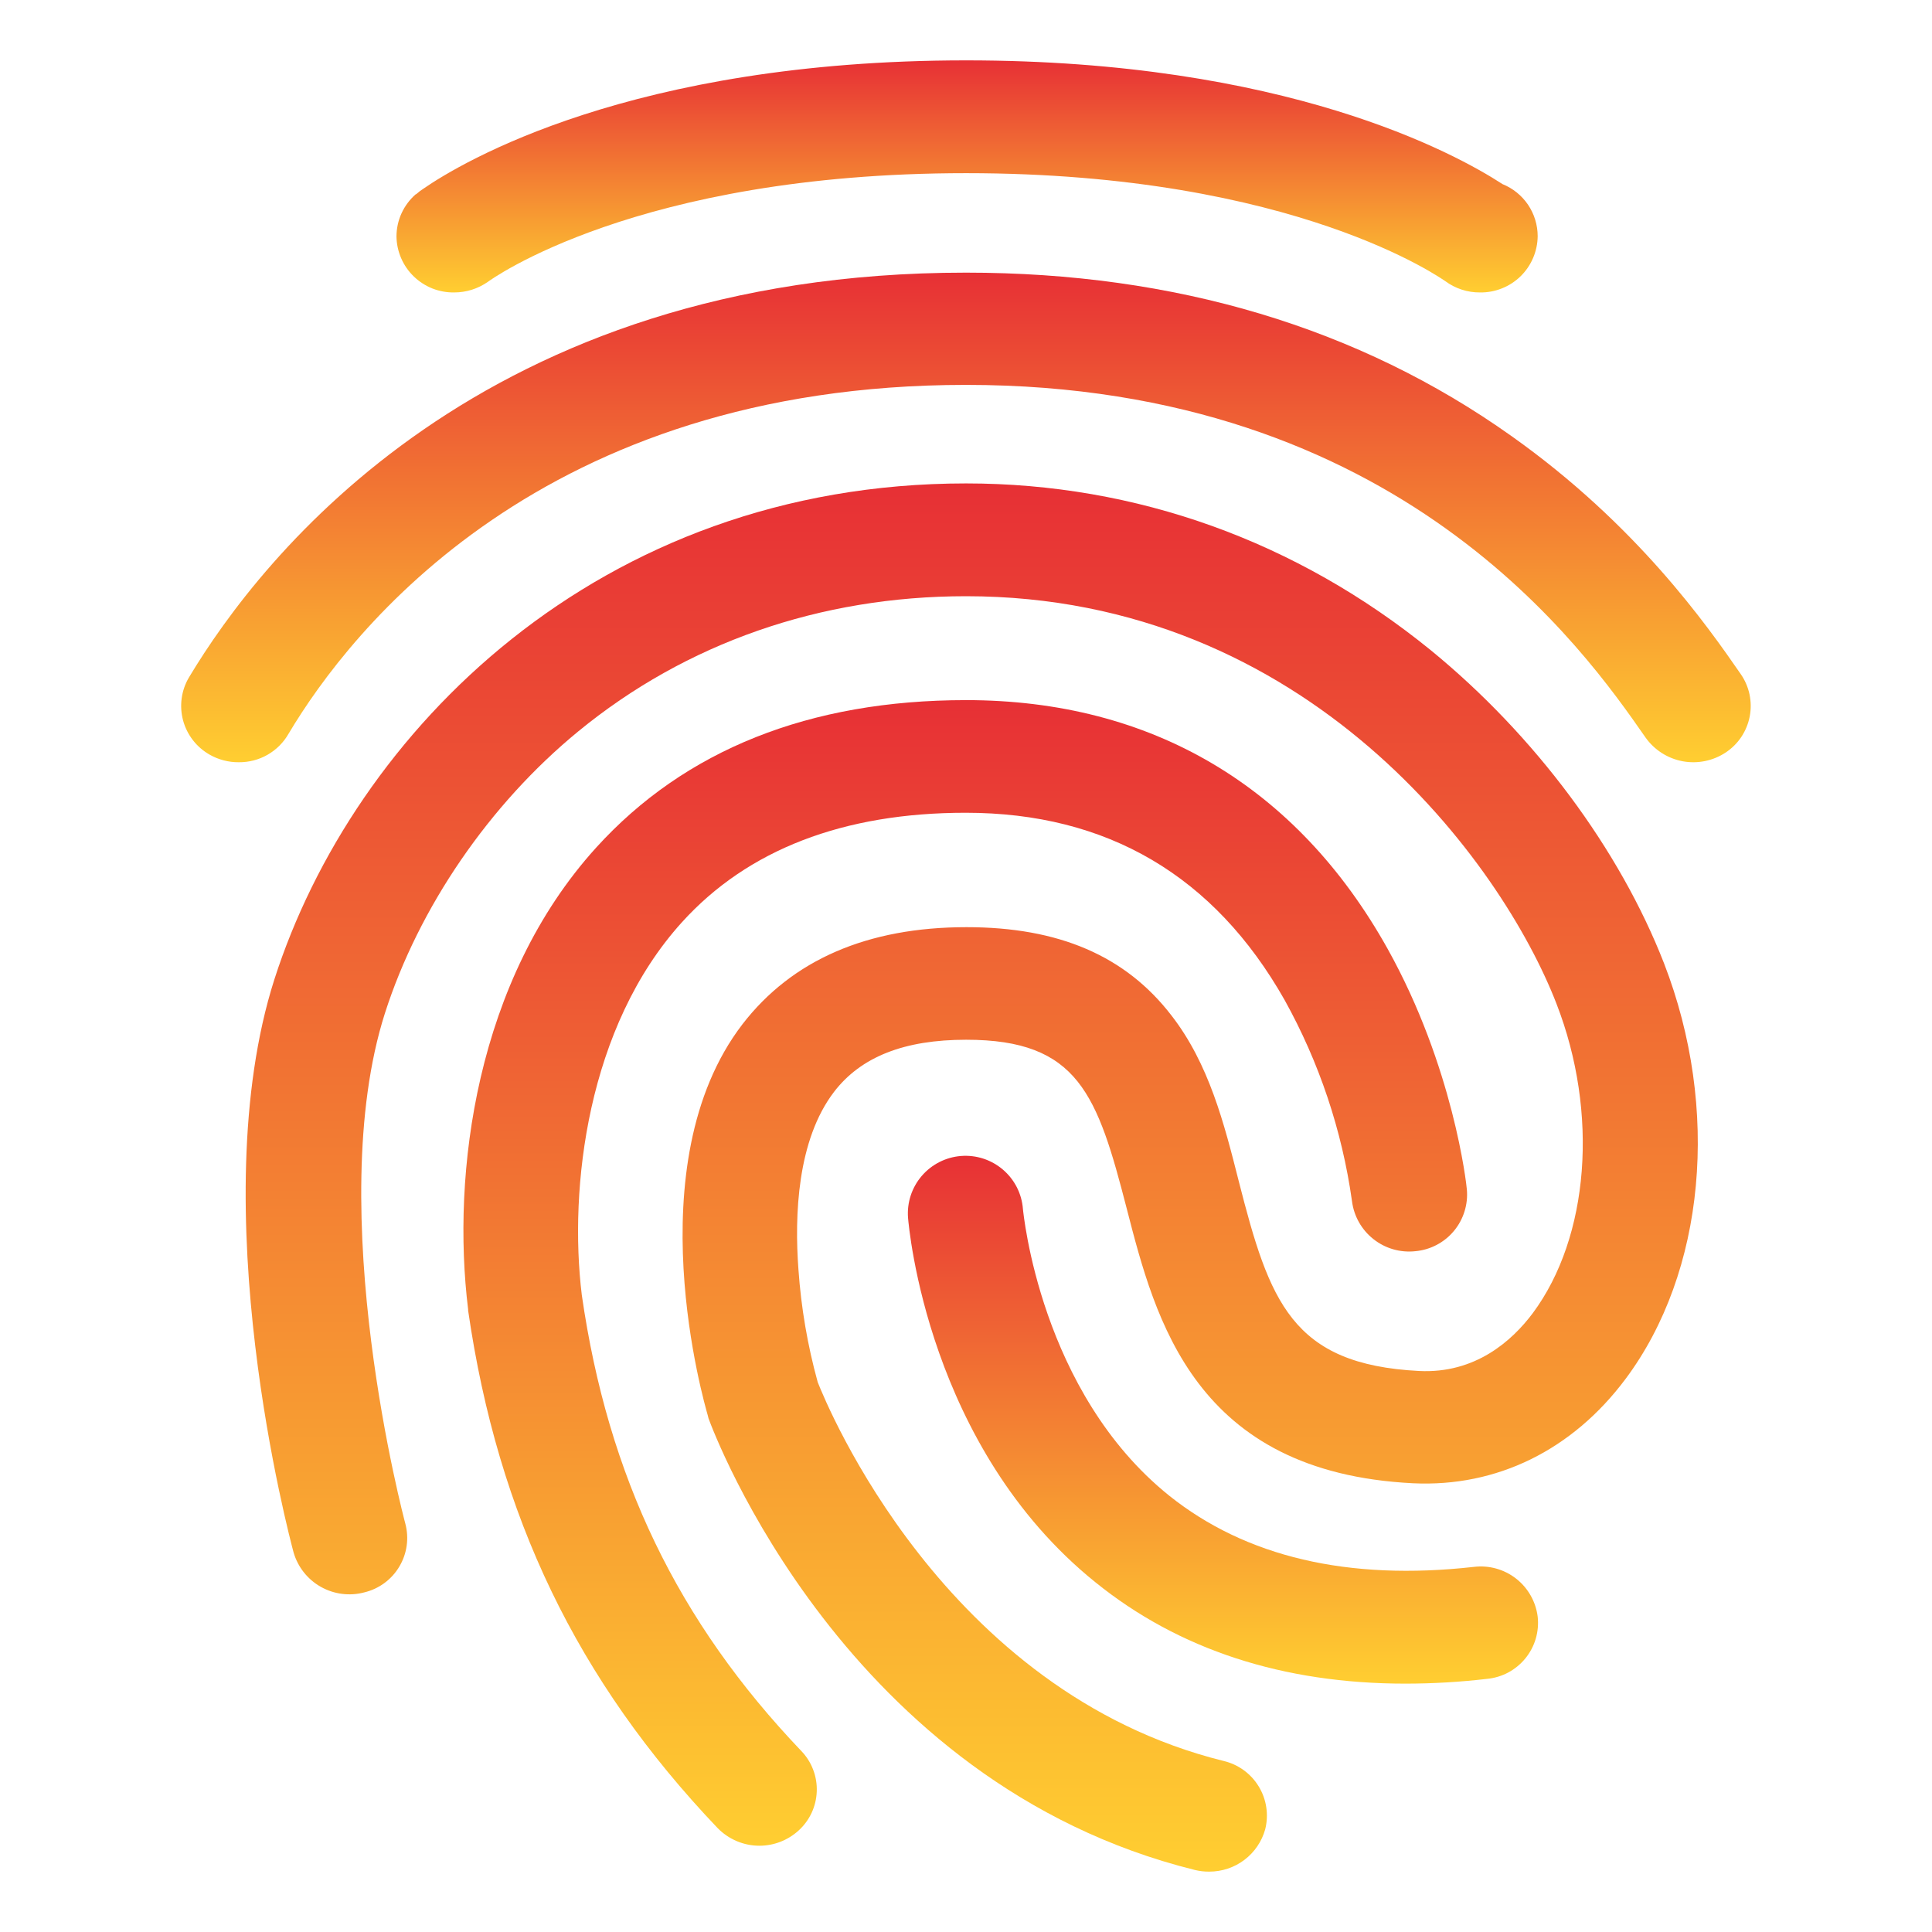 <svg width="60" height="60" viewBox="0 0 60 60" fill="none" xmlns="http://www.w3.org/2000/svg">
<path d="M7.416 23.672C7.1 23.675 6.788 23.594 6.513 23.438C6.312 23.324 6.135 23.172 5.993 22.989C5.851 22.807 5.747 22.598 5.686 22.375C5.626 22.151 5.611 21.918 5.642 21.689C5.673 21.46 5.749 21.239 5.867 21.04C8.126 17.269 15 8.467 30 8.467C36.501 8.467 42.202 10.174 46.937 13.54C50.835 16.302 53.019 19.428 54.06 20.934C54.192 21.124 54.285 21.338 54.333 21.565C54.38 21.791 54.383 22.024 54.339 22.251C54.295 22.478 54.206 22.694 54.078 22.887C53.95 23.079 53.784 23.243 53.591 23.371C53.197 23.631 52.716 23.728 52.252 23.641C51.787 23.553 51.375 23.288 51.102 22.902C49.219 20.194 43.477 11.953 30 11.953C16.846 11.953 10.899 19.536 8.961 22.788C8.806 23.06 8.58 23.285 8.309 23.44C8.037 23.596 7.729 23.675 7.416 23.672Z" fill="url(#paint0_linear_293_10674)"/>
<path d="M37.557 58.125C37.408 58.127 37.259 58.11 37.113 58.075C26.233 55.379 22.17 44.502 22.004 44.05L21.979 43.95C21.89 43.636 19.706 36.177 23.058 31.808C24.594 29.816 26.931 28.794 30.017 28.794C32.885 28.794 34.955 29.686 36.377 31.532C37.549 33.039 38.018 34.897 38.472 36.688C39.424 40.417 40.112 42.375 44.072 42.577C45.811 42.664 46.954 41.647 47.602 40.781C49.354 38.42 49.658 34.57 48.338 31.172C46.641 26.785 40.618 18.516 30 18.516C25.467 18.516 21.302 19.972 17.963 22.71C15.198 24.977 13.008 28.179 11.953 31.47C9.997 37.596 12.563 47.227 12.587 47.314C12.647 47.539 12.662 47.772 12.63 48.002C12.598 48.232 12.52 48.453 12.401 48.652C12.283 48.852 12.125 49.025 11.938 49.163C11.752 49.3 11.539 49.399 11.313 49.453C10.858 49.574 10.373 49.512 9.962 49.28C9.551 49.048 9.248 48.664 9.117 48.211C9 47.772 6.26 37.5 8.52 30.419C10.981 22.747 18.576 15.013 30.004 15.013C35.285 15.013 40.275 16.808 44.44 20.198C47.665 22.835 50.299 26.377 51.678 29.917C53.429 34.437 52.959 39.51 50.483 42.824C48.833 45.034 46.484 46.189 43.881 46.064C37.1 45.724 35.882 40.991 34.993 37.539C34.079 33.997 33.495 32.29 30.004 32.29C28.086 32.29 26.74 32.817 25.902 33.909C24.759 35.404 24.67 37.739 24.797 39.434C24.88 40.614 25.08 41.784 25.395 42.925C25.674 43.628 29.305 52.534 38.003 54.689C38.228 54.742 38.44 54.84 38.627 54.976C38.813 55.111 38.971 55.283 39.091 55.481C39.211 55.678 39.291 55.897 39.325 56.126C39.36 56.354 39.348 56.587 39.292 56.811C39.186 57.19 38.959 57.523 38.646 57.76C38.333 57.997 37.95 58.125 37.557 58.125Z" fill="url(#paint1_linear_293_10674)"/>
<path d="M23.591 57.321C23.347 57.322 23.105 57.273 22.881 57.178C22.656 57.083 22.453 56.944 22.283 56.769C17.928 52.199 15.465 47.088 14.538 40.698V40.664C14.018 36.434 14.78 30.444 18.512 26.326C21.267 23.288 25.14 21.743 30.003 21.743C35.755 21.743 40.275 24.417 43.093 29.465C45.138 33.131 45.544 36.785 45.554 36.935C45.576 37.166 45.551 37.4 45.482 37.621C45.413 37.843 45.302 38.049 45.153 38.228C45.004 38.407 44.822 38.554 44.616 38.662C44.411 38.77 44.186 38.836 43.955 38.857C43.488 38.908 43.02 38.773 42.652 38.481C42.284 38.19 42.045 37.766 41.987 37.3C41.678 35.107 40.969 32.99 39.894 31.055C37.71 27.2 34.386 25.241 29.991 25.241C26.194 25.241 23.223 26.384 21.179 28.64C18.233 31.891 17.663 36.901 18.068 40.215C18.88 45.866 21.051 50.361 24.886 54.379C25.046 54.545 25.171 54.742 25.253 54.958C25.335 55.173 25.374 55.404 25.365 55.634C25.357 55.865 25.302 56.092 25.205 56.301C25.107 56.51 24.968 56.698 24.797 56.852C24.466 57.152 24.037 57.319 23.591 57.321Z" fill="url(#paint2_linear_293_10674)"/>
<path d="M43.653 52.287C39.844 52.287 36.606 51.232 34.015 49.136C28.81 44.941 28.226 38.111 28.2 37.822C28.163 37.349 28.316 36.881 28.625 36.52C28.934 36.16 29.373 35.937 29.846 35.9C30.319 35.863 30.788 36.016 31.148 36.325C31.509 36.633 31.732 37.072 31.768 37.546C31.781 37.647 32.302 43.234 36.314 46.452C38.688 48.348 41.862 49.1 45.772 48.661C46.24 48.604 46.711 48.735 47.082 49.024C47.453 49.314 47.695 49.738 47.754 50.206C47.78 50.436 47.759 50.67 47.694 50.892C47.628 51.115 47.519 51.322 47.372 51.502C47.225 51.682 47.044 51.831 46.84 51.941C46.635 52.05 46.41 52.117 46.179 52.139C45.34 52.237 44.497 52.286 43.653 52.287Z" fill="url(#paint3_linear_293_10674)"/>
<path d="M46.662 5.718C45.176 4.751 39.907 1.875 30 1.875C19.601 1.875 14.319 5.052 13.151 5.859C13.074 5.907 13.002 5.962 12.935 6.023C12.928 6.03 12.919 6.034 12.909 6.035C12.723 6.198 12.573 6.399 12.47 6.624C12.367 6.849 12.314 7.094 12.313 7.342C12.316 7.574 12.365 7.803 12.457 8.016C12.549 8.23 12.682 8.423 12.849 8.584C13.016 8.746 13.213 8.873 13.428 8.959C13.644 9.044 13.875 9.086 14.107 9.082C14.479 9.082 14.842 8.968 15.148 8.755C15.198 8.718 19.744 5.378 30.004 5.378C40.263 5.378 44.834 8.706 44.883 8.73C45.195 8.962 45.574 9.085 45.962 9.082C46.195 9.086 46.425 9.043 46.641 8.957C46.857 8.872 47.054 8.744 47.221 8.582C47.387 8.42 47.52 8.226 47.611 8.013C47.703 7.799 47.751 7.569 47.754 7.337C47.754 6.989 47.65 6.649 47.456 6.36C47.261 6.072 46.984 5.848 46.662 5.718Z" fill="url(#paint4_linear_293_10674)"/>
<defs>
<linearGradient id="paint0_linear_293_10674" x1="29.998" y1="8.467" x2="29.998" y2="23.672" gradientUnits="userSpaceOnUse">
<stop stop-color="#E73035"/>
<stop offset="1" stop-color="#FFCE31"/>
</linearGradient>
<linearGradient id="paint1_linear_293_10674" x1="30.178" y1="15.013" x2="30.178" y2="58.125" gradientUnits="userSpaceOnUse">
<stop stop-color="#E73035"/>
<stop offset="1" stop-color="#FFCE31"/>
</linearGradient>
<linearGradient id="paint2_linear_293_10674" x1="29.977" y1="21.743" x2="29.977" y2="57.321" gradientUnits="userSpaceOnUse">
<stop stop-color="#E73035"/>
<stop offset="1" stop-color="#FFCE31"/>
</linearGradient>
<linearGradient id="paint3_linear_293_10674" x1="37.98" y1="35.895" x2="37.98" y2="52.287" gradientUnits="userSpaceOnUse">
<stop stop-color="#E73035"/>
<stop offset="1" stop-color="#FFCE31"/>
</linearGradient>
<linearGradient id="paint4_linear_293_10674" x1="30.034" y1="1.875" x2="30.034" y2="9.082" gradientUnits="userSpaceOnUse">
<stop stop-color="#E73035"/>
<stop offset="1" stop-color="#FFCE31"/>
</linearGradient>
</defs>
</svg>
